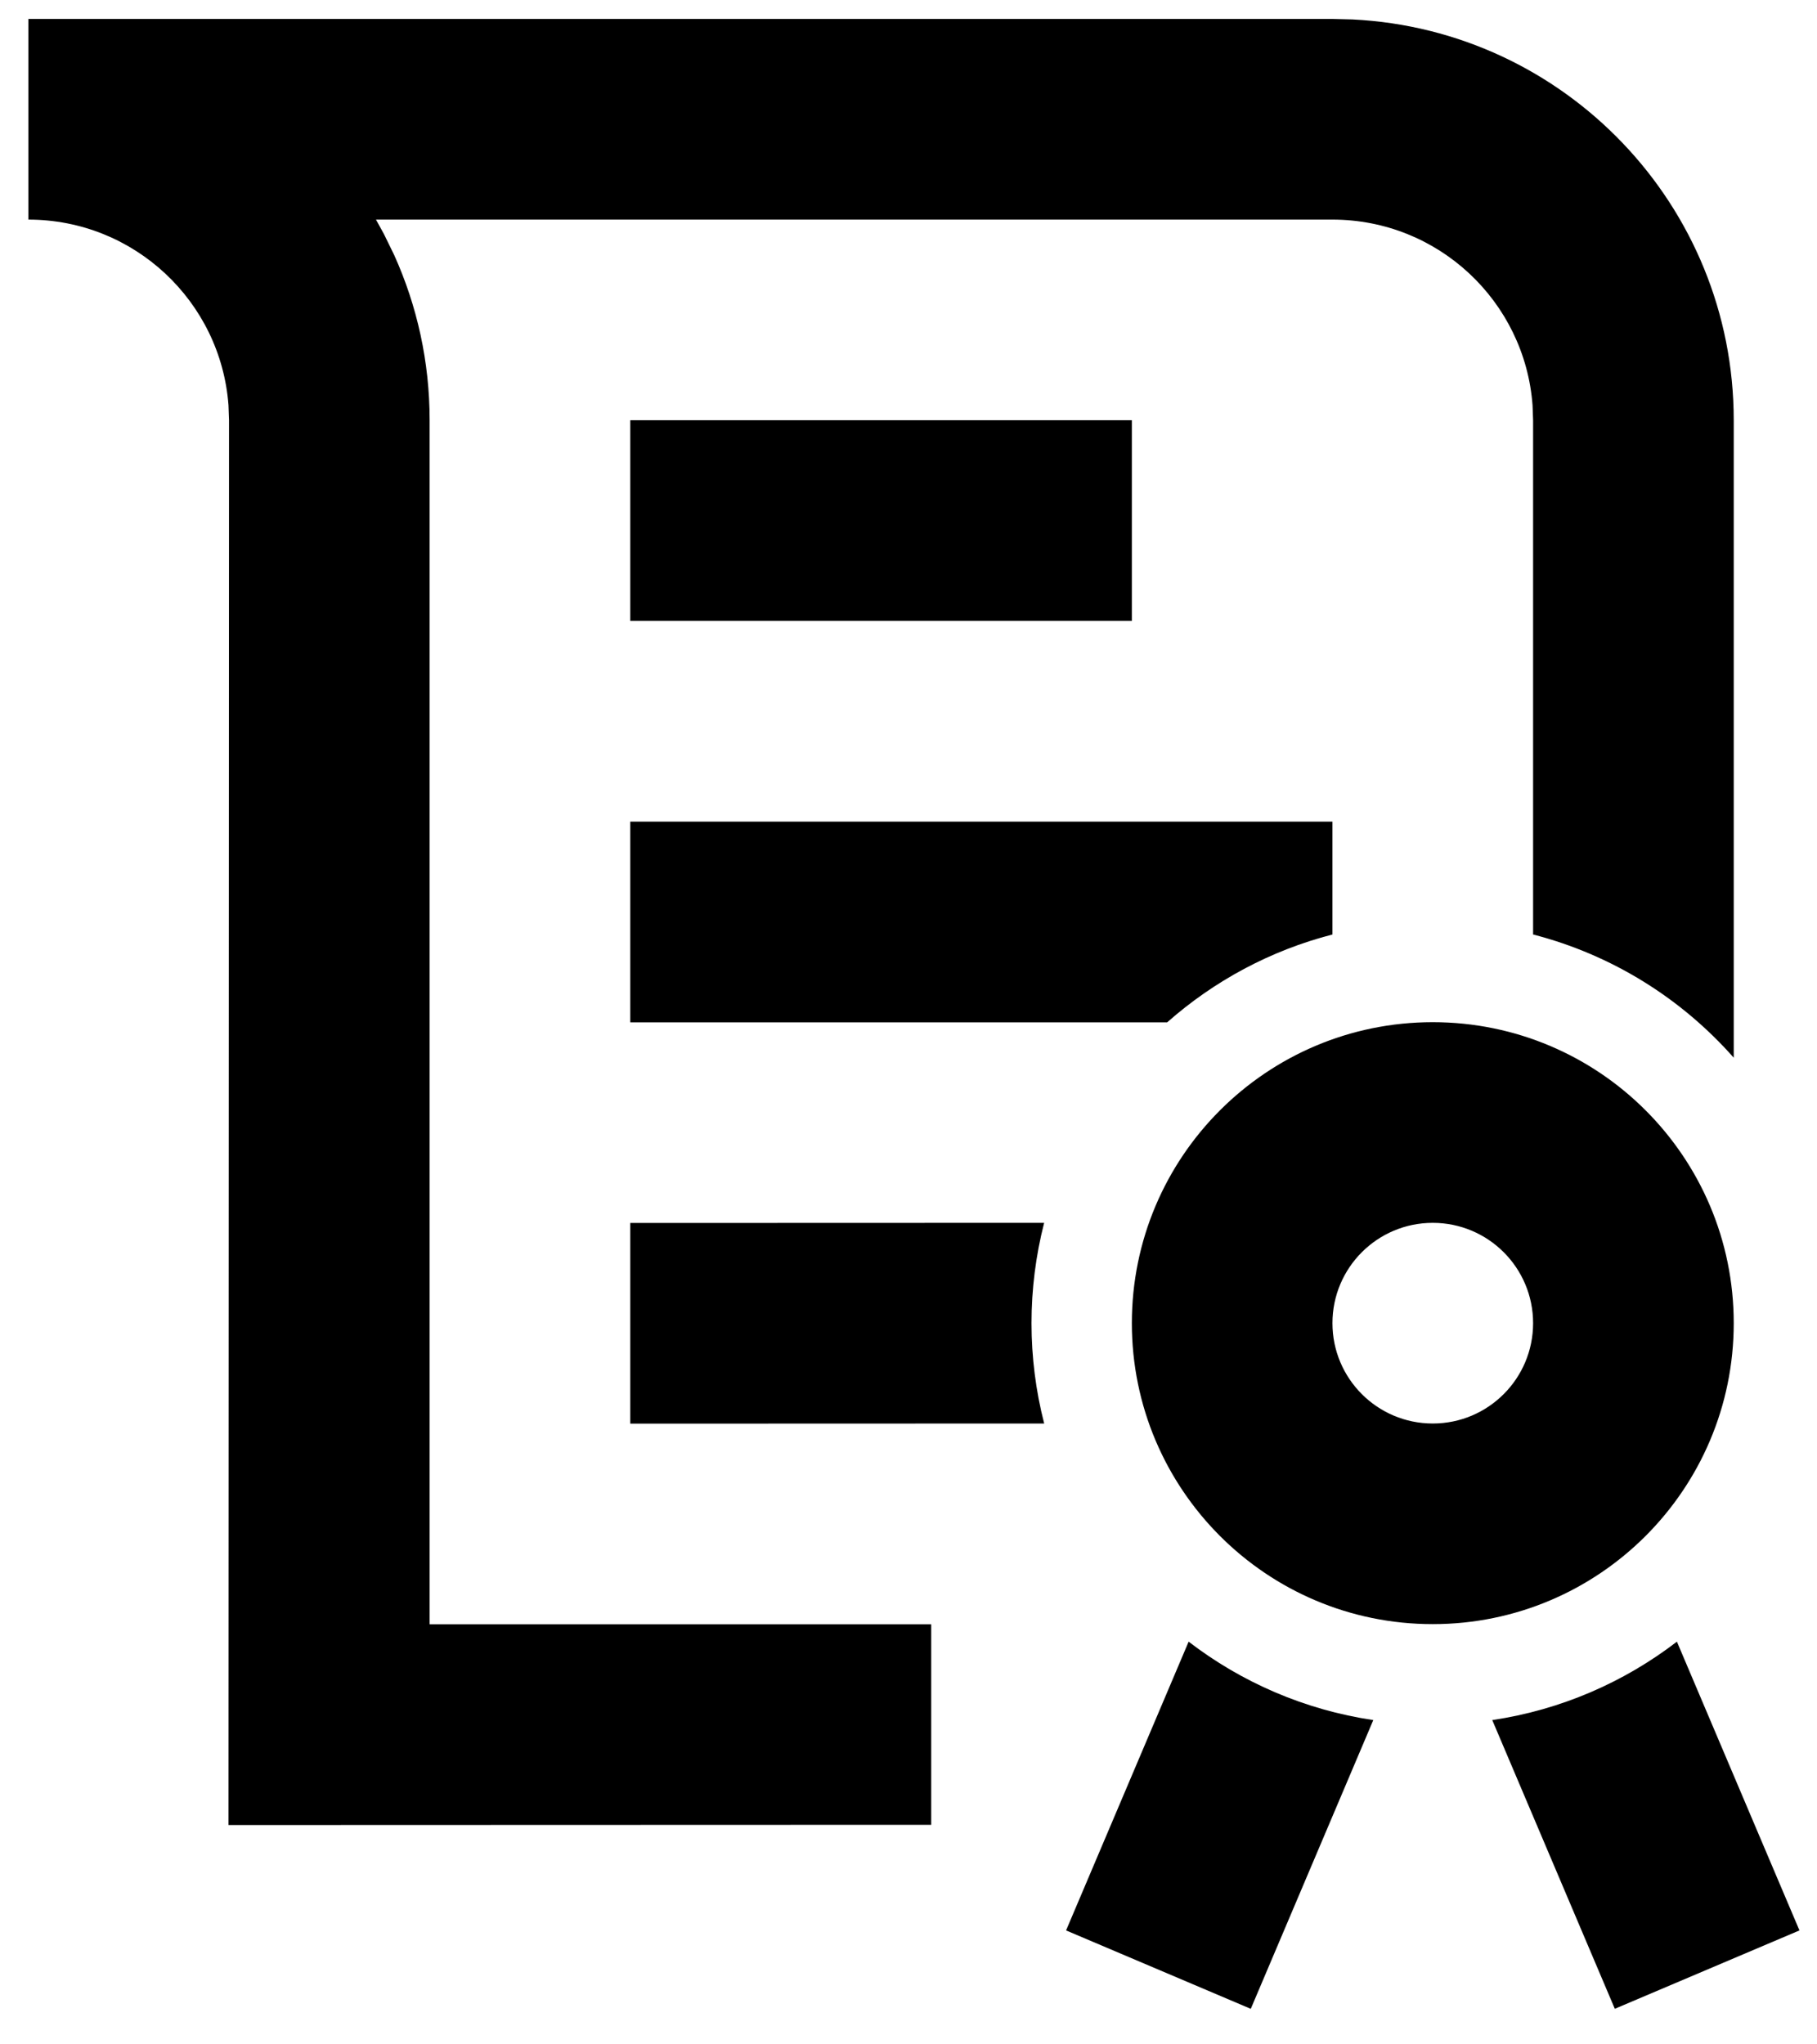 <svg width="40" height="45" viewBox="0 0 40 45" fill="none" xmlns="http://www.w3.org/2000/svg">
<path fill-rule="evenodd" clip-rule="evenodd" d="M0.625 0.417V4.834C2.953 4.834 4.861 6.636 5.03 8.921L5.042 9.251L5.03 40.172L20.5 40.167V35.754H9.458V9.251C9.458 7.957 9.18 6.729 8.681 5.621L8.453 5.154L8.277 4.834H29.333C31.662 4.834 33.569 6.636 33.738 8.921L33.75 9.251V20.57C35.486 21.017 37.016 21.978 38.167 23.282V9.251C38.167 4.52 34.448 0.657 29.774 0.428L29.333 0.417H0.625ZM29.333 18.085V20.57C27.964 20.922 26.723 21.595 25.695 22.503H13.875V18.085H29.333ZM13.875 26.92L22.986 26.917C22.801 27.639 22.708 28.38 22.708 29.125C22.708 29.87 22.801 30.612 22.987 31.334L13.875 31.337V26.92ZM13.875 9.25V13.667H24.917V9.25H13.875ZM31.541 22.5C35.201 22.5 38.167 25.466 38.167 29.125C38.167 32.784 35.201 35.75 31.541 35.75C27.882 35.75 24.917 32.784 24.917 29.125C24.917 25.466 27.882 22.5 31.541 22.5ZM23.469 42.492L26.167 36.136C27.328 37.028 28.718 37.637 30.232 37.862L27.535 44.218L23.469 42.492ZM36.916 36.136C35.755 37.027 34.366 37.637 32.851 37.862L35.549 44.217L39.614 42.492L36.916 36.136ZM33.75 29.125C33.75 27.905 32.761 26.917 31.541 26.917C30.322 26.917 29.333 27.905 29.333 29.125C29.333 30.345 30.322 31.334 31.541 31.334C32.761 31.334 33.75 30.345 33.75 29.125Z" fill="black"/>
</svg>
